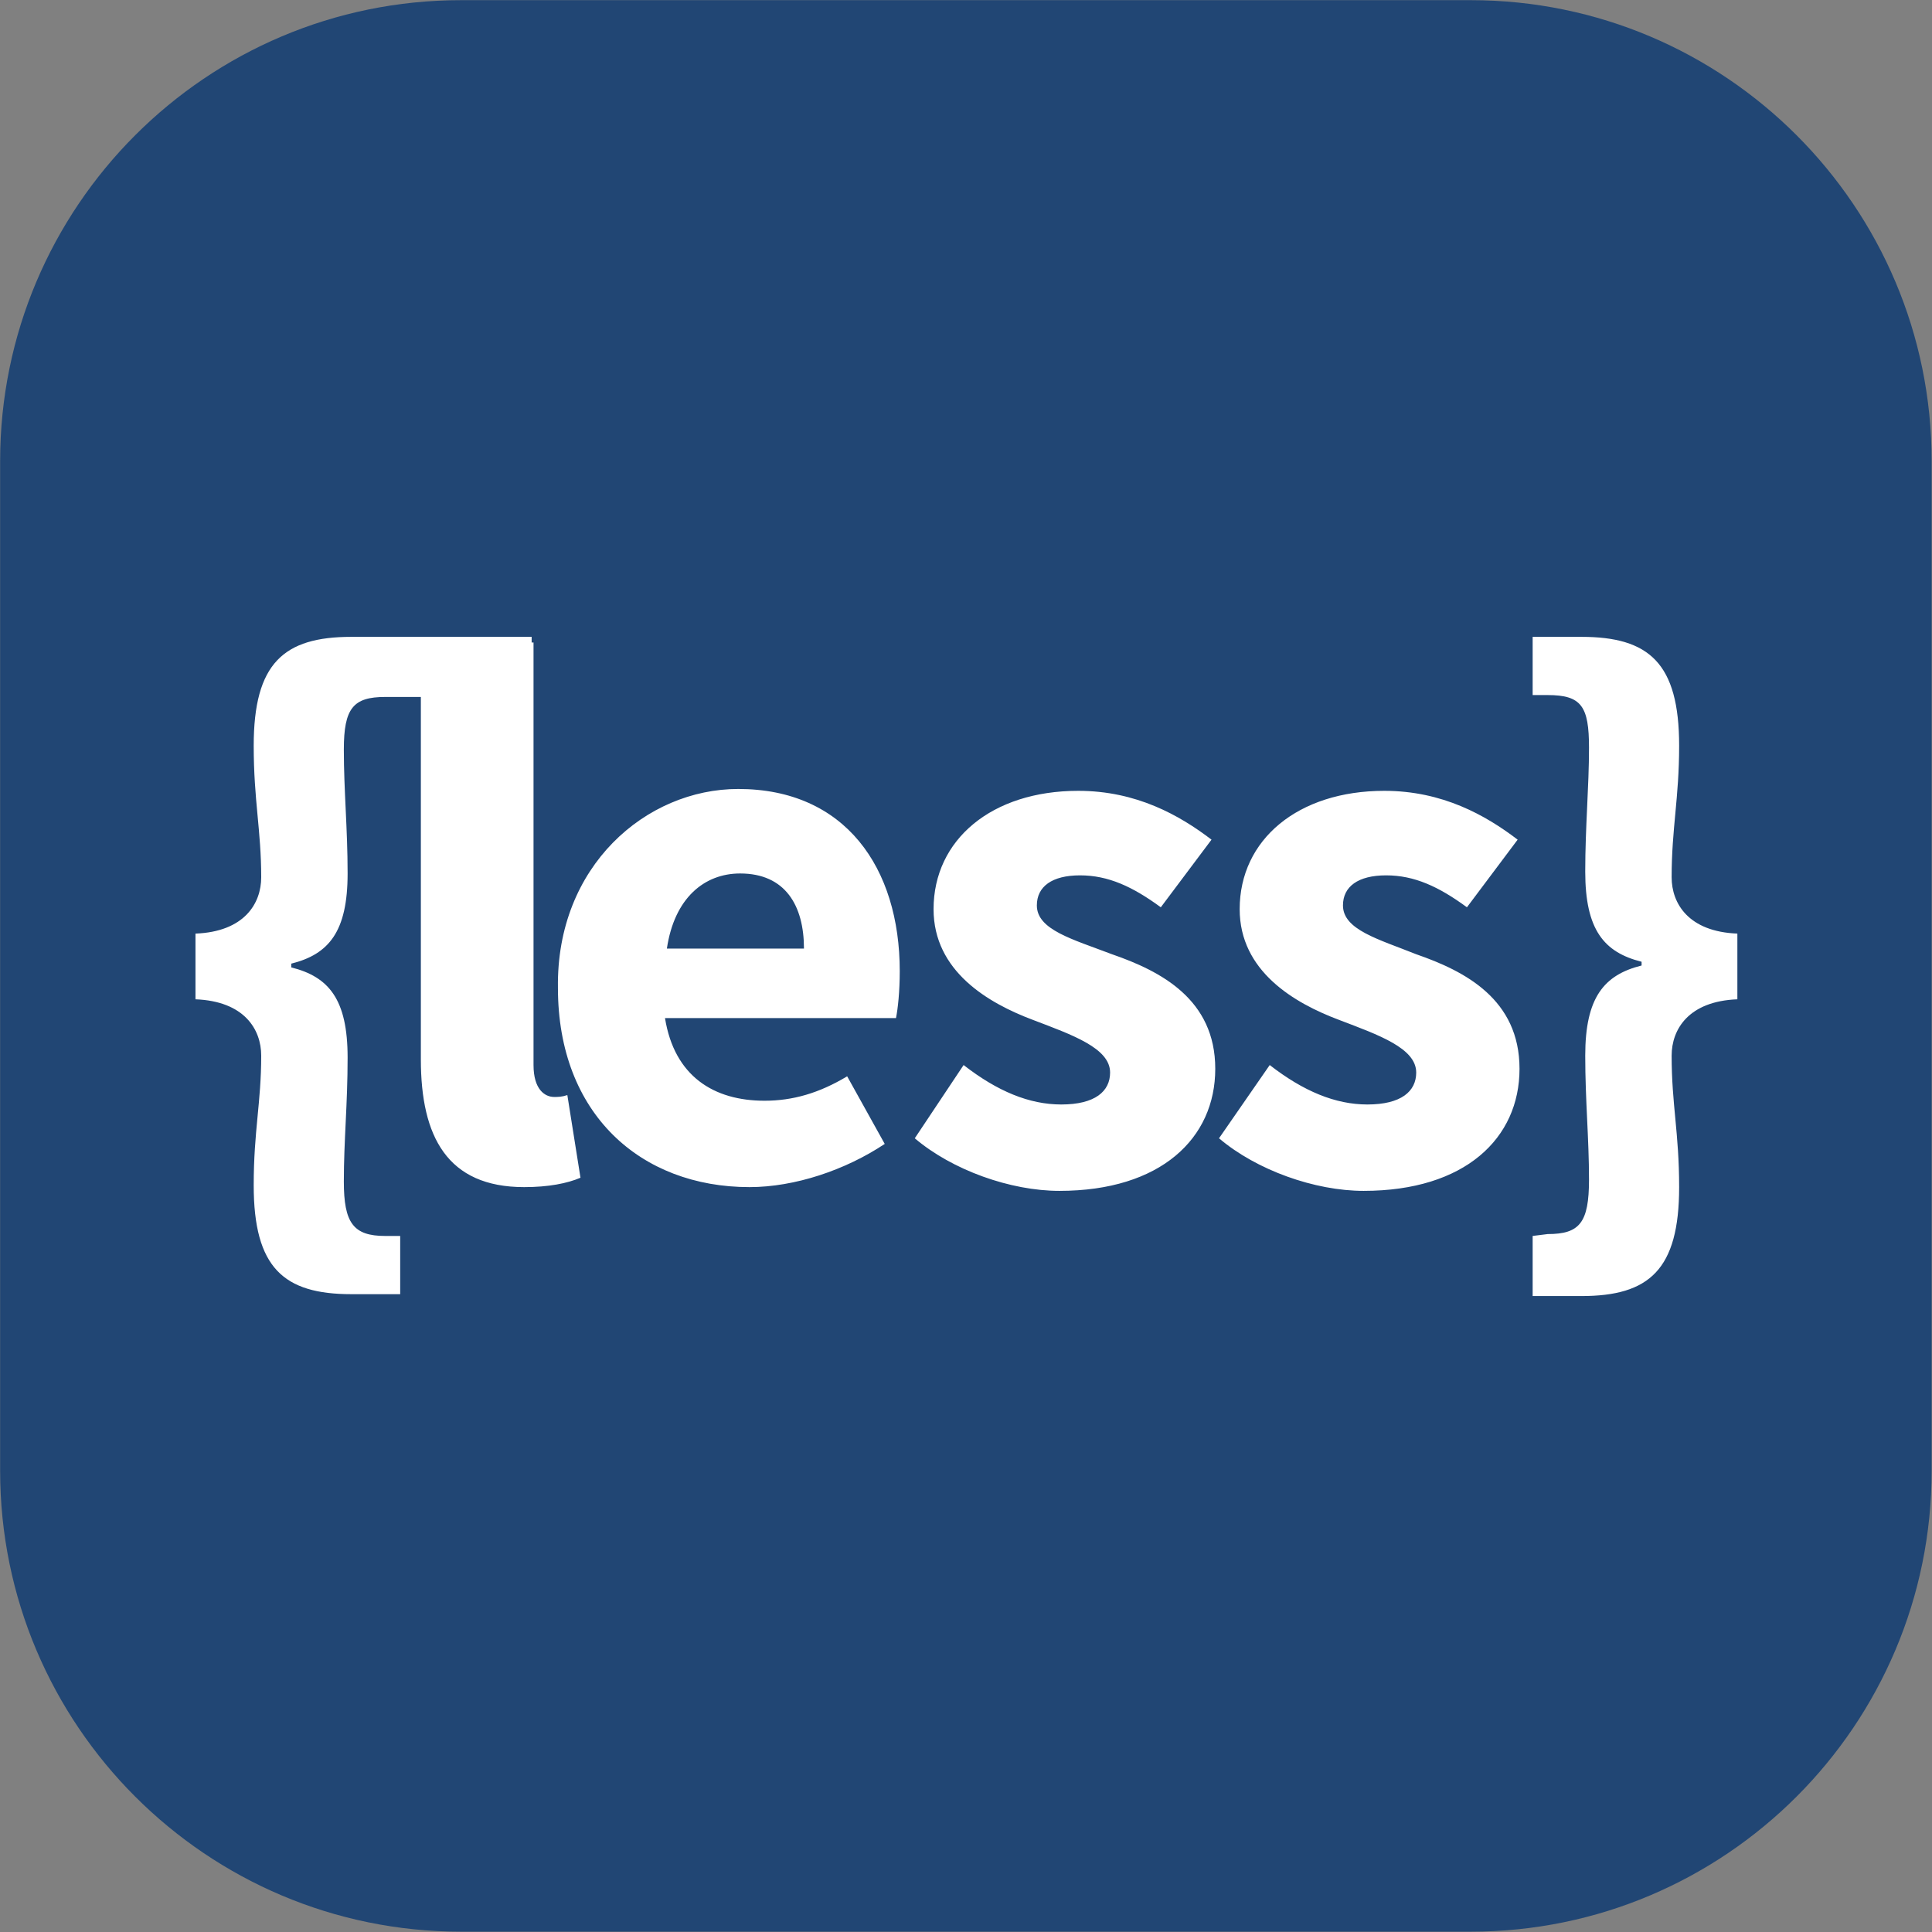 <?xml version="1.0" encoding="UTF-8" standalone="no"?>
<!DOCTYPE svg PUBLIC "-//W3C//DTD SVG 1.1//EN" "http://www.w3.org/Graphics/SVG/1.1/DTD/svg11.dtd">
<svg width="100%" height="100%" viewBox="0 0 512 512" version="1.1" xmlns="http://www.w3.org/2000/svg" xmlns:xlink="http://www.w3.org/1999/xlink" xml:space="preserve" xmlns:serif="http://www.serif.com/" style="fill-rule:evenodd;clip-rule:evenodd;stroke-linejoin:round;stroke-miterlimit:2;">
    <rect x="0" y="0" width="512" height="512" fill="#808080" stroke="none"/>
    <g transform="matrix(1,0,0,1,-44,-45)">
        <g id="less" transform="matrix(2.325,0,0,2.325,-317.594,-364.657)">
            <g id="back" transform="matrix(0.43,0,0,0.43,125.869,146.545)">
                <path d="M581,191.18C581,123.747 526.253,69 458.82,69L191.18,69C123.747,69 69,123.747 69,191.18L69,458.82C69,526.253 123.747,581 191.18,581L458.82,581C526.253,581 581,526.253 581,458.82L581,191.18Z" style="fill:#214674;"/>
            </g>
            <g transform="matrix(0.181,0,0,0.181,265.679,286.355)">
                <g transform="matrix(1,0,0,1,-490,-210)">
                    <g transform="matrix(10.943,0,0,10.943,-166.574,-118.292)">
                        <path d="M19.417,35.134C19.417,33.621 18.444,31.999 15.634,31.891L15.634,28.11C18.444,28.002 19.417,26.38 19.417,24.867C19.417,22.165 18.985,20.437 18.985,17.302C18.985,12.547 20.714,11.033 24.605,11.033L34.98,11.033L34.98,14.492L26.55,14.492C24.713,14.492 24.172,15.14 24.172,17.518C24.172,19.896 24.389,22.058 24.389,24.651C24.389,28.001 23.308,29.299 21.146,29.839L21.146,30.055C23.308,30.595 24.389,31.892 24.389,35.243C24.389,37.945 24.172,39.998 24.172,42.376C24.172,44.754 24.712,45.51 26.55,45.51L27.415,45.51L27.415,48.86L24.605,48.86C20.714,48.86 18.985,47.347 18.985,42.592C18.985,39.458 19.417,37.837 19.417,35.135L19.417,35.134ZM28.604,11.357L35.088,11.357L35.088,35.674C35.088,37.079 35.737,37.511 36.278,37.511C36.493,37.511 36.709,37.511 37.034,37.403L37.79,42.159C37.034,42.483 35.953,42.699 34.548,42.699C30.117,42.699 28.604,39.781 28.604,35.349L28.604,11.357ZM46.869,19.787C53.029,19.787 56.163,24.326 56.163,30.27C56.163,31.459 56.055,32.432 55.947,32.972L42.654,32.972C43.194,36.322 45.464,37.728 48.382,37.728C50.002,37.728 51.516,37.295 53.137,36.323L55.299,40.213C53.029,41.726 50.111,42.699 47.517,42.699C41.249,42.699 36.493,38.484 36.493,31.243C36.385,24.218 41.573,19.787 46.869,19.787M50.651,28.973C50.651,26.487 49.571,24.65 46.977,24.65C44.923,24.65 43.194,26.055 42.762,28.973L50.651,28.973ZM59.838,35.674C61.783,37.187 63.621,37.944 65.458,37.944C67.403,37.944 68.268,37.187 68.268,36.106C68.268,34.701 66.106,33.945 63.837,33.08C61.243,32.108 58.109,30.27 58.109,26.704C58.109,22.704 61.459,19.894 66.431,19.894C69.781,19.894 72.267,21.3 74.104,22.704L71.186,26.596C69.565,25.406 68.16,24.758 66.539,24.758C64.918,24.758 64.053,25.407 64.053,26.488C64.053,27.892 66.106,28.433 68.376,29.298C71.186,30.27 74.32,31.891 74.32,35.89C74.32,39.89 71.186,42.915 65.35,42.915C62.54,42.915 59.19,41.726 57.028,39.889L59.838,35.674ZM77.454,35.674C79.4,37.187 81.237,37.944 83.074,37.944C85.02,37.944 85.884,37.187 85.884,36.106C85.884,34.701 83.723,33.945 81.454,33.08C78.859,32.108 75.725,30.27 75.725,26.704C75.725,22.704 79.075,19.894 84.047,19.894C87.397,19.894 89.883,21.3 91.721,22.704L88.803,26.596C87.181,25.406 85.776,24.758 84.155,24.758C82.534,24.758 81.669,25.407 81.669,26.488C81.669,27.892 83.723,28.433 85.884,29.298C88.694,30.27 91.829,31.891 91.829,35.89C91.829,39.89 88.694,42.915 82.859,42.915C80.049,42.915 76.698,41.726 74.536,39.889L77.454,35.674ZM93.45,45.401C95.287,45.401 95.828,44.753 95.828,42.267C95.828,39.889 95.611,37.727 95.611,35.134C95.611,31.784 96.692,30.486 98.854,29.946L98.854,29.73C96.692,29.19 95.611,27.892 95.611,24.542C95.611,21.948 95.828,19.679 95.828,17.409C95.828,15.031 95.395,14.383 93.45,14.383L92.585,14.383L92.585,11.033L95.395,11.033C99.286,11.033 101.015,12.546 101.015,17.301C101.015,20.327 100.583,22.056 100.583,24.866C100.583,26.379 101.556,28.001 104.366,28.109L104.366,31.891C101.556,31.999 100.583,33.621 100.583,35.134C100.583,37.944 101.015,39.564 101.015,42.699C101.015,47.454 99.286,48.968 95.395,48.968L92.585,48.968L92.585,45.509L93.45,45.401Z" style="fill:#fff;fill-rule:nonzero;"/>
                    </g>
                </g>
            </g>
        </g>
    </g>
</svg>

